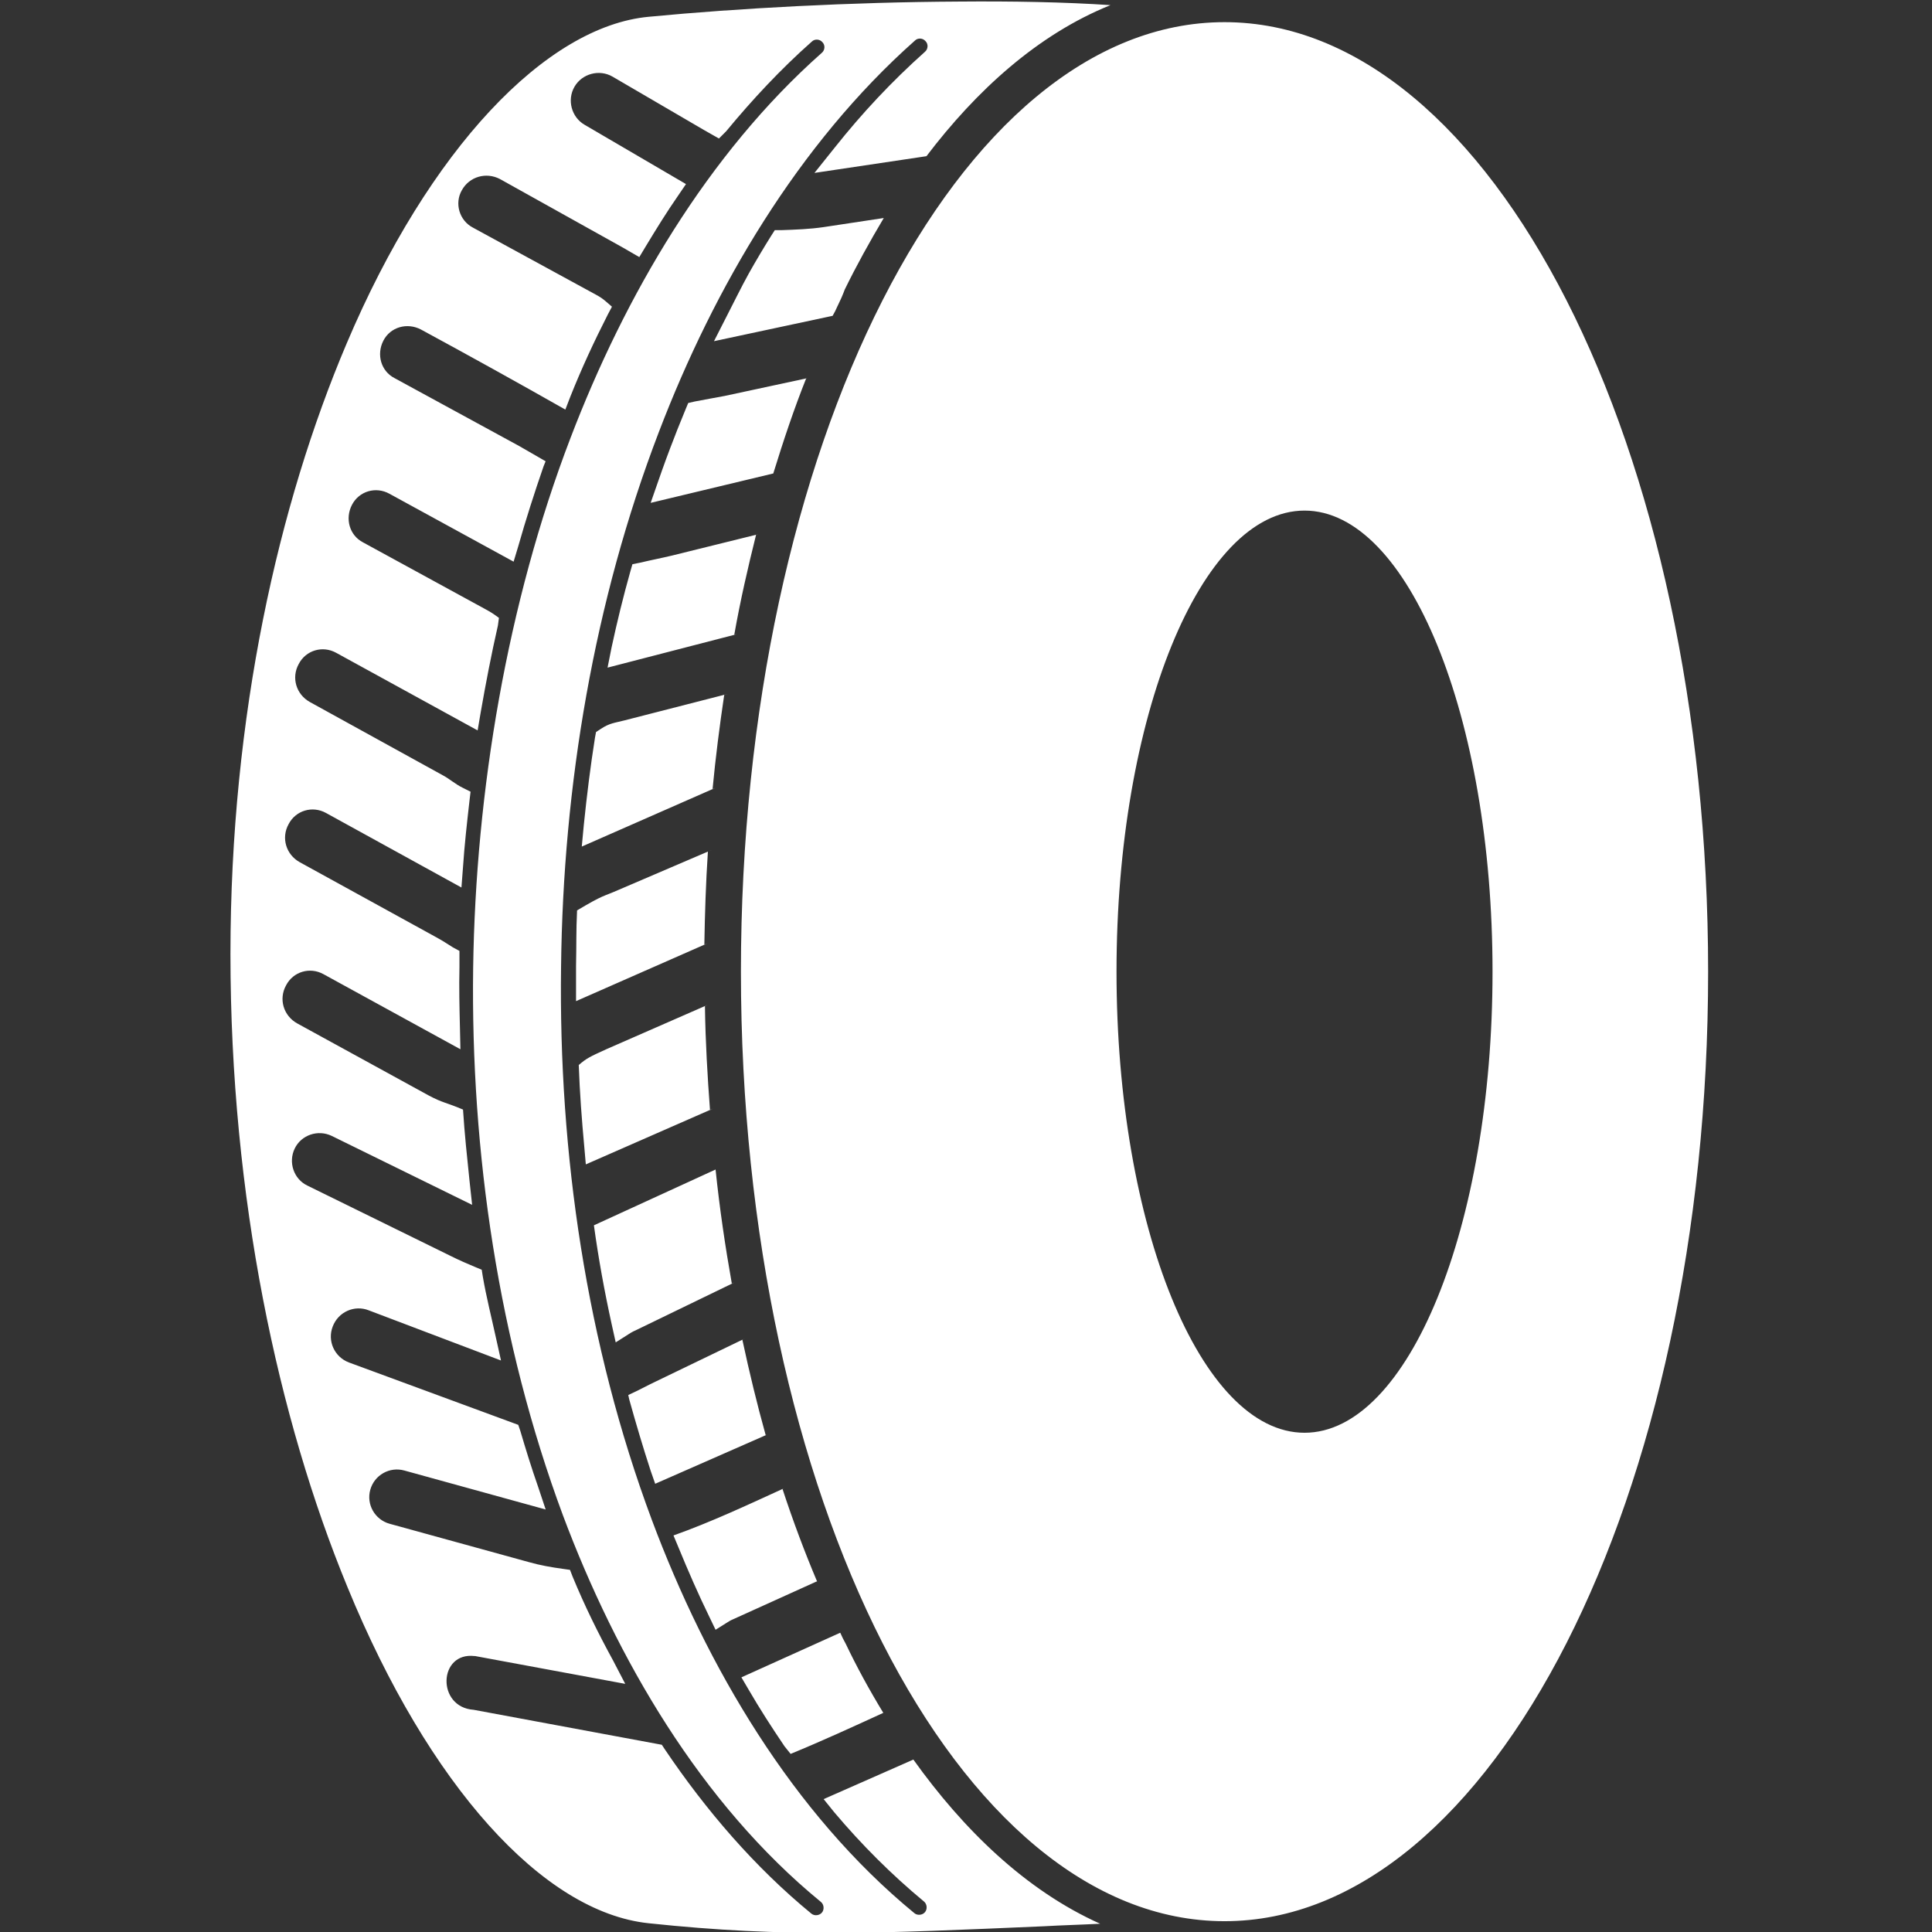<?xml version="1.0" encoding="utf-8"?>
<!-- Generated by IcoMoon.io -->
<!DOCTYPE svg PUBLIC "-//W3C//DTD SVG 1.1//EN" "http://www.w3.org/Graphics/SVG/1.1/DTD/svg11.dtd">
<svg version="1.1" xmlns="http://www.w3.org/2000/svg" xmlns:xlink="http://www.w3.org/1999/xlink" width="32" height="32" viewBox="0 0 32 32">
<rect x="0" y="0" width="32" height="32" fill="#333333" stroke="none"/>
<path fill="#fff" d="M28.292 16.094c0 8.686-3.586 15.727-8.010 15.727s-8.010-7.041-8.010-15.727c0-8.686 3.586-15.727 8.010-15.727s8.010 7.041 8.010 15.727zM21.607 8.457c-1.72 0-3.114 3.419-3.114 7.637s1.394 7.637 3.114 7.637c1.72 0 3.114-3.419 3.114-7.637s-1.394-7.637-3.114-7.637zM14.631 28.37c-0.512 0.235-1.024 0.47-1.536 0.68l-0.101-0.126c-0.21-0.311-0.411-0.621-0.596-0.941l-0.118-0.201 1.637-0.739c0.025 0.059 0.059 0.126 0.092 0.185 0.176 0.37 0.386 0.756 0.621 1.142v0zM7.864 27.43c-0.604-0.076-0.638 0.848-0.017 0.89l3.115 0.579 0.050 0.076c0.68 1.008 1.486 1.948 2.426 2.72 0.050 0.042 0.134 0.034 0.176-0.017s0.034-0.134-0.017-0.176c-1.99-1.629-3.384-4.030-4.274-6.406-1.066-2.871-1.528-6.011-1.486-9.067 0.042-2.922 0.563-6.037 1.612-8.774 0.898-2.351 2.267-4.702 4.164-6.381 0.050-0.042 0.059-0.126 0.008-0.176-0.042-0.050-0.126-0.059-0.176-0.008-0.512 0.453-0.982 0.957-1.419 1.486l-0.118 0.118c-0.092-0.050-0.159-0.092-0.252-0.143l-1.511-0.882c-0.218-0.126-0.504-0.050-0.63 0.168s-0.050 0.504 0.168 0.63l1.679 0.982-0.126 0.185c-0.193 0.277-0.369 0.563-0.546 0.856l-0.101 0.168c-0.092-0.050-0.185-0.109-0.277-0.16l-2.032-1.133c-0.227-0.118-0.504-0.042-0.63 0.185-0.126 0.218-0.042 0.504 0.185 0.621l2.032 1.108c0.126 0.067 0.16 0.109 0.269 0.201l-0.067 0.126c-0.227 0.445-0.437 0.898-0.621 1.36l-0.084 0.218c-0.798-0.453-1.587-0.89-2.393-1.327-0.227-0.118-0.504-0.042-0.621 0.185s-0.042 0.504 0.185 0.621l2.065 1.125 0.437 0.252-0.034 0.084c-0.151 0.437-0.294 0.882-0.42 1.327l-0.076 0.252-2.057-1.125c-0.227-0.126-0.504-0.042-0.621 0.185s-0.042 0.504 0.185 0.621l1.998 1.091c0.109 0.059 0.151 0.084 0.252 0.159l-0.017 0.126c-0.109 0.479-0.201 0.957-0.286 1.444l-0.050 0.294-2.342-1.285c-0.227-0.126-0.504-0.042-0.621 0.185-0.126 0.227-0.042 0.504 0.185 0.63l2.208 1.217c0.109 0.059 0.201 0.143 0.319 0.201l0.134 0.067-0.017 0.143c-0.042 0.369-0.084 0.739-0.109 1.117l-0.025 0.327-2.242-1.234c-0.227-0.126-0.504-0.042-0.621 0.185-0.126 0.227-0.042 0.504 0.185 0.63l2.259 1.242c0.092 0.050 0.185 0.109 0.277 0.168l0.109 0.059v0.126c0 0.050 0 0.101 0 0.143-0.008 0.336 0 0.672 0.008 0.999l0.008 0.361-2.267-1.243c-0.227-0.126-0.504-0.042-0.621 0.185-0.126 0.227-0.042 0.504 0.185 0.63l2.175 1.192c0.235 0.126 0.294 0.117 0.571 0.235 0.025 0.394 0.067 0.789 0.109 1.192l0.042 0.386-2.326-1.142c-0.227-0.109-0.504-0.017-0.613 0.21s-0.017 0.504 0.21 0.613l2.376 1.167c0.134 0.067 0.269 0.126 0.411 0.185l0.101 0.042 0.017 0.109c0.059 0.344 0.143 0.672 0.218 1.016l0.084 0.378-2.191-0.831c-0.235-0.093-0.504 0.025-0.596 0.268-0.092 0.235 0.025 0.504 0.269 0.596l2.804 1.033 0.034 0.1c0.092 0.311 0.185 0.613 0.294 0.924l0.126 0.378-2.342-0.646c-0.244-0.067-0.495 0.076-0.563 0.319s0.076 0.495 0.319 0.563l2.317 0.638c0.176 0.050 0.369 0.084 0.554 0.109l0.118 0.017 0.042 0.109c0.201 0.487 0.42 0.932 0.672 1.393l0.201 0.386-2.494-0.462zM11.726 16.641l-0.050 0.025c0.008 0.588 0.042 1.159 0.084 1.721l0.050-0.025-2.107 0.924-0.025-0.286c-0.042-0.453-0.076-0.907-0.092-1.36 0.126-0.109 0.176-0.134 0.453-0.26l1.688-0.739zM11.784 14.080l-0.059 0.025c-0.034 0.512-0.050 1.024-0.059 1.545l0.050-0.025-2.175 0.957v-0.319c0-0.084 0-0.168 0-0.26 0.008-0.361 0-0.563 0.017-0.924 0.453-0.269 0.411-0.218 0.697-0.344l1.528-0.655zM12.045 11.494l-0.050 0.017c-0.076 0.512-0.143 1.033-0.193 1.562l0.050-0.025-2.216 0.974 0.034-0.361c0.050-0.487 0.109-0.966 0.185-1.444l0.017-0.092 0.076-0.050c0.151-0.101 0.235-0.101 0.395-0.143l1.704-0.437zM12.557 8.85l-0.034 0.008c-0.134 0.537-0.26 1.083-0.361 1.654l0.042-0.008-2.141 0.554 0.067-0.336c0.092-0.428 0.193-0.84 0.311-1.259l0.034-0.118 0.126-0.025c0.176-0.042 0.353-0.076 0.529-0.118l1.427-0.353zM13.371 6.264h-0.017c-0.201 0.504-0.378 1.033-0.546 1.578l0.034-0.008-2.065 0.495 0.126-0.361c0.084-0.243 0.176-0.495 0.269-0.73 0.059-0.16 0.126-0.311 0.185-0.462l0.042-0.101 0.109-0.025c0.168-0.034 0.327-0.059 0.495-0.092l1.368-0.294zM13.875 5.063v0c-0.025 0.059-0.050 0.109-0.084 0.168v0l-1.965 0.42 0.201-0.395c0.126-0.244 0.243-0.487 0.378-0.731 0.118-0.21 0.243-0.42 0.369-0.621l0.059-0.092h0.109c0.235-0.008 0.47-0.017 0.697-0.050l0.999-0.151c-0.235 0.395-0.453 0.789-0.646 1.184-0.034 0.092-0.075 0.185-0.117 0.269v0zM18.224 31.863c-0.328 0.017-0.638 0.025-0.932 0.042-2.72 0.117-4.257 0.193-6.549-0.050-1.755-0.185-3.644-2.292-4.987-5.566-1.15-2.788-1.939-6.457-1.939-10.487 0-3.954 0.798-7.456 1.923-10.109 1.369-3.232 3.308-5.256 5.004-5.415 1.486-0.143 3.367-0.243 5.13-0.252 0.89-0.008 1.755 0.008 2.519 0.059-1.209 0.487-2.225 1.419-3.048 2.502l-1.855 0.277 0.336-0.42c0.453-0.571 0.949-1.1 1.495-1.587 0.050-0.042 0.059-0.126 0.008-0.176-0.042-0.050-0.126-0.059-0.176-0.008-1.931 1.713-3.325 4.089-4.24 6.482-1.075 2.804-1.587 5.86-1.62 8.858-0.042 3.090 0.42 6.255 1.503 9.16 0.907 2.426 2.326 4.853 4.349 6.515 0.050 0.042 0.134 0.034 0.176-0.017s0.034-0.134-0.017-0.176c-0.537-0.445-1.033-0.941-1.486-1.478l-0.176-0.218 1.486-0.655c0.823 1.151 1.856 2.166 3.098 2.721v0zM12.985 24.651l-0.025 0.009c0.176 0.537 0.369 1.050 0.571 1.528h0.008l-1.427 0.646c-0.017 0.009-0.034 0.017-0.059 0.034l-0.201 0.126-0.101-0.21c-0.185-0.378-0.353-0.764-0.512-1.151l-0.084-0.201c0.613-0.218 1.226-0.504 1.83-0.781v0zM12.33 22.174l-0.034 0.017c0.117 0.546 0.243 1.066 0.386 1.579l0.025-0.009-1.855 0.815-0.076-0.218c-0.126-0.386-0.243-0.781-0.353-1.176l-0.017-0.076c0.185-0.084 0.319-0.16 0.462-0.227l1.461-0.705zM11.852 19.37c0.067 0.646 0.16 1.276 0.269 1.889l0.042-0.017-1.646 0.798c-0.025 0.009-0.050 0.026-0.067 0.034l-0.252 0.16-0.067-0.302c-0.118-0.537-0.218-1.083-0.294-1.637l2.015-0.924z"></path>
</svg>
